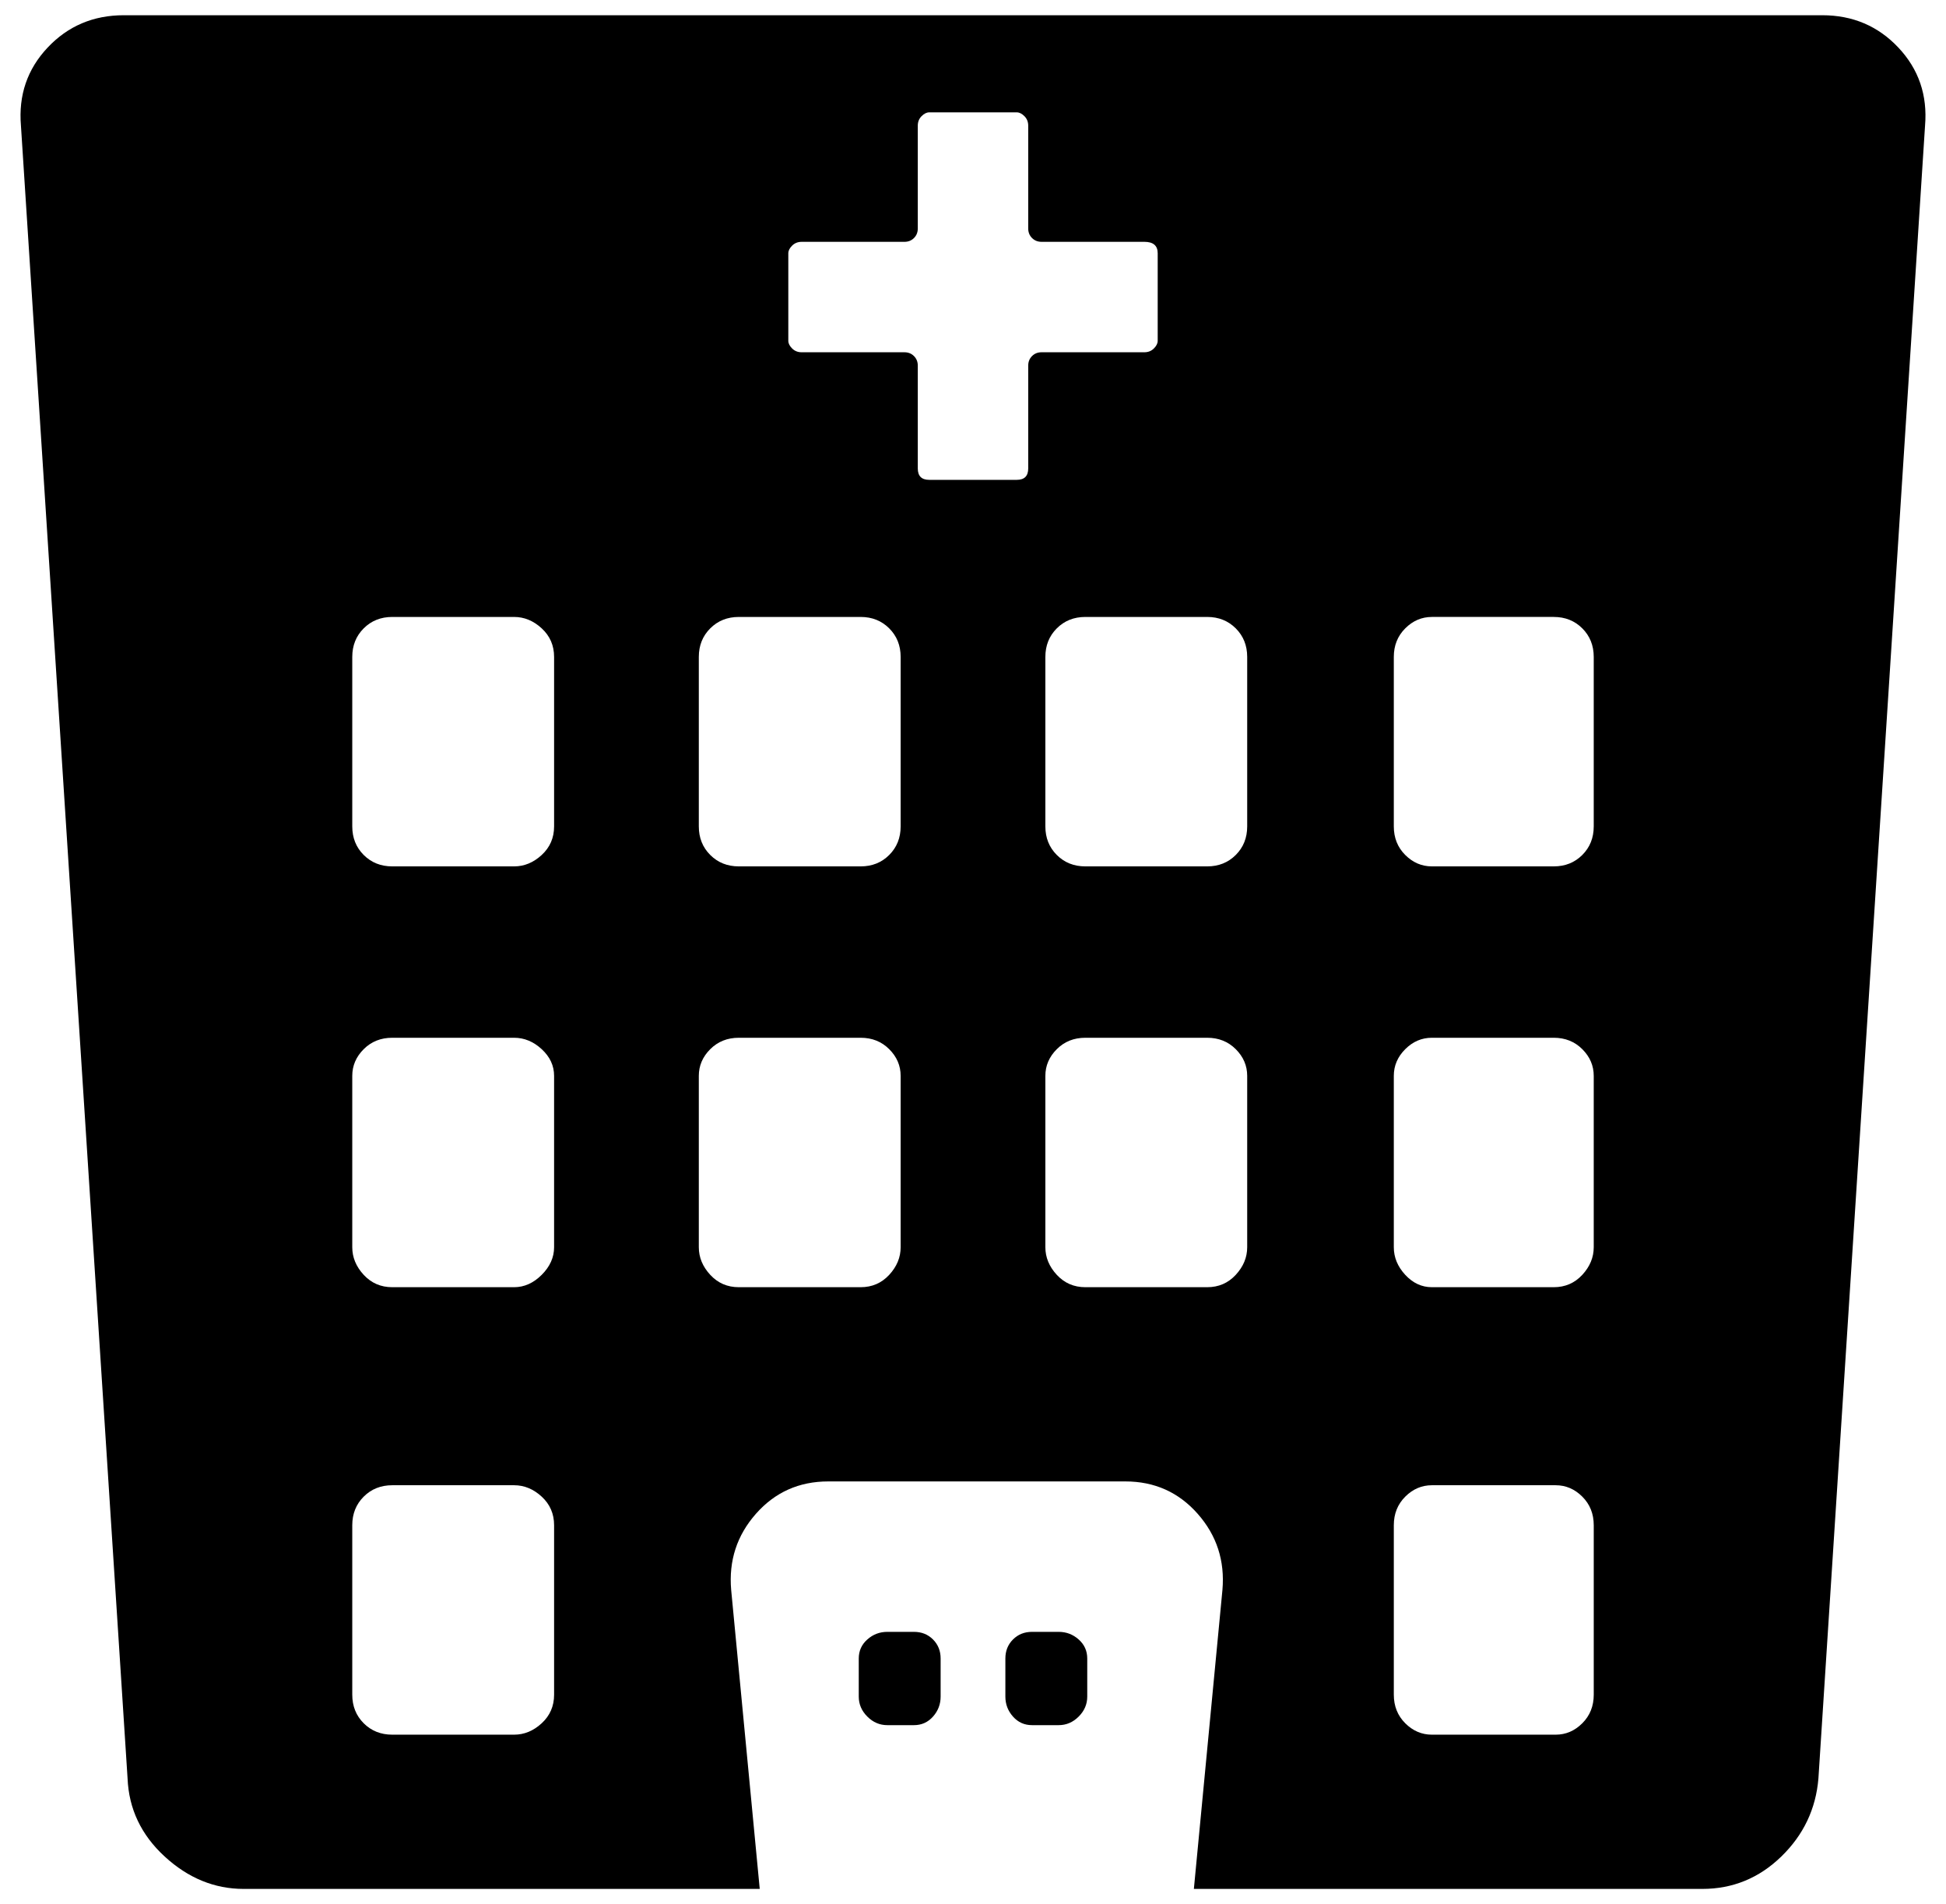 <svg xmlns="http://www.w3.org/2000/svg" viewBox="-11 0 1022 1000"><path d="M469 857h-14q-6 0-10.5 4t-4.5 10v20q0 6 4.5 10.5T455 906h14q6 0 10-4.5t4-10.5v-20q0-6-4-10t-10-4zm76 0h-14q-6 0-10 4t-4 10v20q0 6 4 10.5t10 4.5h14q6 0 10.5-4.5T560 891v-20q0-6-4.5-10t-10.5-4zM946 8H54Q30 8 14 25T0 66l56 868q1 24 19.5 41t41.5 17h271l-15-157q-2-23 13-40t38-17h156q23 0 38 17t13 40l-15 157h267q24 0 41.5-17t19.5-41l56-868q2-24-14-41T946 8zM721 345q0-9 6-15t14-6h64q9 0 15 6t6 15v89q0 9-6 15t-15 6h-64q-8 0-14-6t-6-15zm0 220q0-8 6-14t14-6h64q9 0 15 6t6 14v90q0 8-6 14.5t-15 6.5h-64q-8 0-14-6.5t-6-14.5zM280 890q0 9-6.5 15t-14.5 6h-64q-9 0-15-6t-6-15v-89q0-9 6-15t15-6h64q8 0 14.5 6t6.5 15zm0-235q0 8-6.5 14.5T259 676h-64q-9 0-15-6.5t-6-14.5v-90q0-8 6-14t15-6h64q8 0 14.5 6t6.5 14zm0-221q0 9-6.5 15t-14.5 6h-64q-9 0-15-6t-6-15v-89q0-9 6-15t15-6h64q8 0 14.5 6t6.5 15zm182 221q0 8-6 14.5t-15 6.5h-64q-9 0-15-6.5t-6-14.5v-90q0-8 6-14t15-6h64q9 0 15 6t6 14zm0-221q0 9-6 15t-15 6h-64q-9 0-15-6t-6-15v-89q0-9 6-15t15-6h64q9 0 15 6t6 15zm67-242v54q0 6-6 6h-46q-6 0-6-6v-54q0-3-2-5t-5-2h-54q-3 0-5-2t-2-4v-46q0-2 2-4t5-2h54q3 0 5-2t2-5V66q0-3 2-5t4-2h46q2 0 4 2t2 5v54q0 3 2 5t5 2h54q7 0 7 6v46q0 2-2 4t-5 2h-54q-3 0-5 2t-2 5zm115 463q0 8-6 14.5t-15 6.5h-64q-9 0-15-6.5t-6-14.5v-90q0-8 6-14t15-6h64q9 0 15 6t6 14zm0-221q0 9-6 15t-15 6h-64q-9 0-15-6t-6-15v-89q0-9 6-15t15-6h64q9 0 15 6t6 15zm182 456q0 9-6 15t-14 6h-65q-8 0-14-6t-6-15v-89q0-9 6-15t14-6h65q8 0 14 6t6 15z"/></svg>